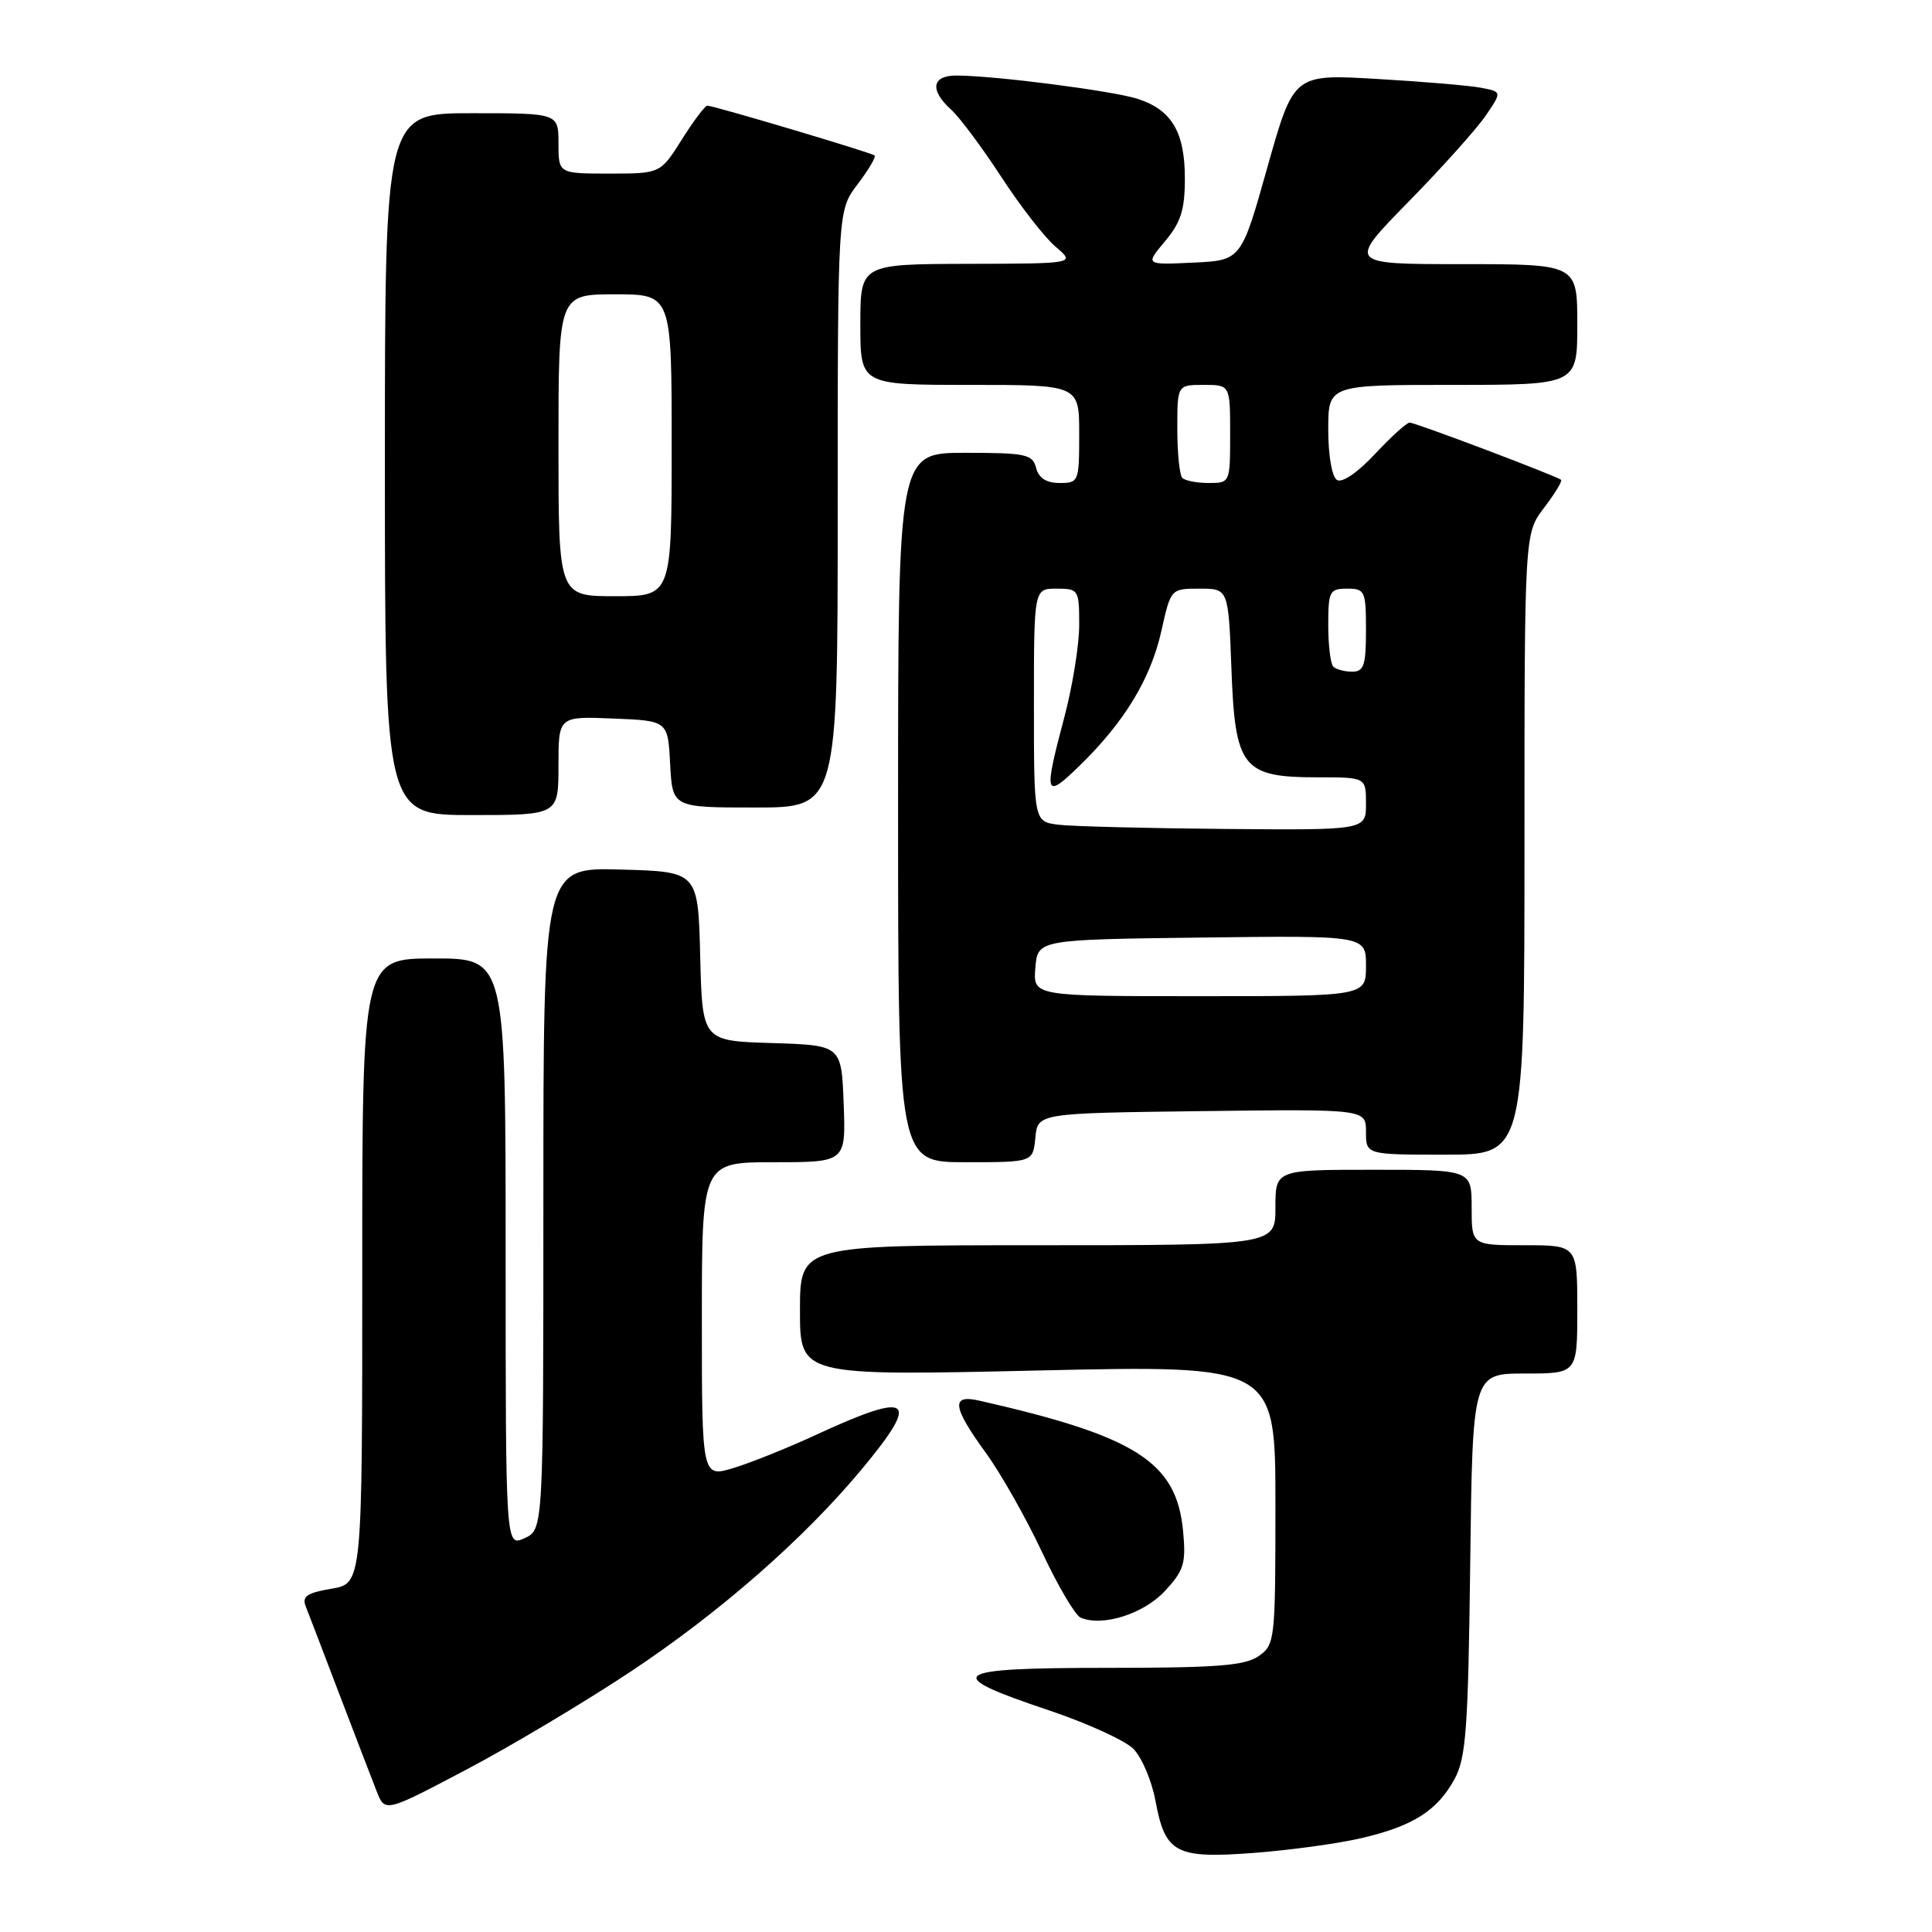<?xml version="1.0" encoding="UTF-8" standalone="no"?>
<!DOCTYPE svg PUBLIC "-//W3C//DTD SVG 1.1//EN" "http://www.w3.org/Graphics/SVG/1.1/DTD/svg11.dtd" >
<svg xmlns="http://www.w3.org/2000/svg" xmlns:xlink="http://www.w3.org/1999/xlink" version="1.1" viewBox="0 0 256 256">
 <g >
 <path fill="currentColor"
d=" M 180.36 243.57 C 187.22 241.98 190.43 239.94 192.73 235.74 C 194.26 232.93 194.54 229.14 194.81 207.25 C 195.12 182.00 195.12 182.00 202.06 182.00 C 209.00 182.00 209.00 182.00 209.00 173.50 C 209.00 165.00 209.00 165.00 202.00 165.00 C 195.00 165.00 195.00 165.00 195.00 160.00 C 195.00 155.00 195.00 155.00 182.00 155.00 C 169.00 155.00 169.00 155.00 169.00 160.00 C 169.00 165.00 169.00 165.00 137.50 165.00 C 106.00 165.00 106.00 165.00 106.00 173.65 C 106.00 182.31 106.00 182.31 137.50 181.60 C 169.00 180.89 169.00 180.89 169.00 199.39 C 169.00 217.37 168.94 217.93 166.78 219.44 C 164.97 220.71 161.24 221.00 146.69 221.00 C 125.78 221.00 124.63 221.82 138.88 226.59 C 143.96 228.29 149.04 230.60 150.17 231.72 C 151.29 232.85 152.62 235.96 153.11 238.64 C 154.40 245.57 155.77 246.30 166.15 245.52 C 170.91 245.16 177.31 244.28 180.36 243.57 Z  M 83.50 221.54 C 95.37 213.66 106.48 203.94 114.17 194.70 C 122.08 185.20 120.80 184.26 108.00 190.18 C 104.42 191.84 99.59 193.78 97.25 194.50 C 93.00 195.80 93.00 195.80 93.00 174.90 C 93.00 154.00 93.00 154.00 102.54 154.00 C 112.08 154.00 112.08 154.00 111.79 146.25 C 111.50 138.50 111.50 138.50 102.28 138.21 C 93.06 137.93 93.06 137.93 92.78 126.71 C 92.50 115.50 92.50 115.50 82.25 115.22 C 72.00 114.93 72.00 114.93 72.00 158.80 C 72.00 202.68 72.00 202.68 69.50 203.82 C 67.00 204.96 67.00 204.96 67.00 165.98 C 67.00 127.00 67.00 127.00 57.50 127.00 C 48.00 127.00 48.00 127.00 48.00 168.41 C 48.00 209.82 48.00 209.82 43.93 210.51 C 40.69 211.06 39.99 211.53 40.51 212.85 C 40.87 213.76 42.88 219.00 44.97 224.50 C 47.07 230.00 49.29 235.77 49.90 237.33 C 51.01 240.17 51.01 240.17 61.76 234.50 C 67.67 231.39 77.45 225.55 83.50 221.54 Z  M 154.36 210.81 C 156.90 208.07 157.17 207.15 156.76 202.82 C 155.88 193.71 150.53 190.30 129.75 185.59 C 125.98 184.73 126.19 186.40 130.62 192.50 C 132.62 195.25 135.97 201.17 138.07 205.65 C 140.17 210.13 142.48 214.05 143.19 214.35 C 146.09 215.58 151.56 213.85 154.36 210.81 Z  M 137.19 150.75 C 137.50 147.50 137.50 147.50 159.25 147.23 C 181.00 146.96 181.00 146.96 181.00 149.98 C 181.00 153.00 181.00 153.00 191.50 153.00 C 202.00 153.00 202.00 153.00 202.00 111.84 C 202.00 70.69 202.00 70.69 204.60 67.28 C 206.03 65.40 207.04 63.74 206.85 63.58 C 206.23 63.06 187.53 55.99 186.79 56.00 C 186.39 56.00 184.33 57.87 182.19 60.16 C 179.91 62.61 177.84 64.02 177.16 63.60 C 176.49 63.19 176.00 60.36 176.00 56.94 C 176.00 51.00 176.00 51.00 192.50 51.00 C 209.00 51.00 209.00 51.00 209.00 43.00 C 209.00 35.00 209.00 35.00 193.77 35.00 C 178.54 35.00 178.54 35.00 186.62 26.75 C 191.07 22.21 195.67 17.07 196.86 15.33 C 199.02 12.16 199.02 12.16 196.26 11.63 C 194.74 11.34 188.53 10.81 182.46 10.46 C 171.42 9.81 171.42 9.81 167.94 22.15 C 164.47 34.50 164.47 34.50 158.10 34.80 C 151.74 35.10 151.74 35.10 154.37 31.97 C 156.47 29.47 157.00 27.80 157.00 23.65 C 157.00 17.50 155.26 14.56 150.75 13.10 C 147.47 12.04 131.84 10.02 126.75 10.01 C 123.46 10.00 123.16 11.93 126.03 14.53 C 127.15 15.54 130.13 19.54 132.67 23.43 C 135.20 27.32 138.45 31.50 139.89 32.71 C 142.50 34.93 142.50 34.93 128.25 34.96 C 114.00 35.00 114.00 35.00 114.00 43.00 C 114.00 51.00 114.00 51.00 128.50 51.00 C 143.00 51.00 143.00 51.00 143.00 57.50 C 143.00 63.83 142.93 64.00 140.41 64.00 C 138.65 64.00 137.64 63.35 137.29 62.00 C 136.82 60.19 135.93 60.00 127.88 60.00 C 119.00 60.00 119.00 60.00 119.00 107.00 C 119.00 154.00 119.00 154.00 127.94 154.00 C 136.87 154.00 136.87 154.00 137.19 150.75 Z  M 74.00 101.46 C 74.00 94.91 74.00 94.91 81.25 95.21 C 88.50 95.50 88.50 95.50 88.80 101.25 C 89.10 107.00 89.10 107.00 100.05 107.00 C 111.00 107.00 111.00 107.00 111.00 67.43 C 111.00 27.87 111.00 27.87 113.64 24.41 C 115.09 22.50 116.10 20.79 115.89 20.60 C 115.46 20.22 94.56 14.00 93.72 14.00 C 93.42 14.00 91.90 16.02 90.34 18.50 C 87.50 23.00 87.50 23.00 80.75 23.00 C 74.00 23.00 74.00 23.00 74.00 19.00 C 74.00 15.00 74.00 15.00 62.50 15.00 C 51.00 15.00 51.00 15.00 51.00 61.50 C 51.00 108.00 51.00 108.00 62.50 108.00 C 74.00 108.00 74.00 108.00 74.00 101.46 Z  M 137.19 128.25 C 137.50 124.50 137.50 124.50 159.25 124.23 C 181.00 123.96 181.00 123.96 181.00 127.98 C 181.00 132.00 181.00 132.00 158.94 132.00 C 136.88 132.00 136.88 132.00 137.19 128.25 Z  M 140.25 109.28 C 137.00 108.87 137.00 108.87 137.00 93.44 C 137.00 78.00 137.00 78.00 140.00 78.00 C 142.92 78.00 143.00 78.13 143.00 82.82 C 143.00 85.47 142.11 90.98 141.02 95.07 C 138.26 105.47 138.42 105.97 143.06 101.45 C 148.99 95.68 152.47 89.95 153.89 83.60 C 155.14 78.00 155.14 78.00 158.96 78.00 C 162.77 78.00 162.77 78.00 163.17 88.61 C 163.65 101.77 164.63 103.00 174.61 103.00 C 181.00 103.00 181.00 103.00 181.00 106.50 C 181.00 110.00 181.00 110.00 162.25 109.84 C 151.94 109.75 142.04 109.50 140.25 109.28 Z  M 176.67 88.33 C 176.30 87.97 176.00 85.49 176.00 82.83 C 176.00 78.34 176.18 78.00 178.50 78.00 C 180.86 78.00 181.00 78.30 181.00 83.50 C 181.00 88.17 180.72 89.00 179.17 89.00 C 178.16 89.00 177.03 88.70 176.67 88.33 Z  M 156.67 63.33 C 156.30 62.97 156.00 60.04 156.00 56.83 C 156.00 51.00 156.00 51.00 159.50 51.00 C 163.00 51.00 163.00 51.00 163.00 57.50 C 163.00 63.97 162.99 64.00 160.17 64.00 C 158.61 64.00 157.03 63.70 156.67 63.33 Z  M 74.00 59.00 C 74.00 39.00 74.00 39.00 81.50 39.00 C 89.00 39.00 89.00 39.00 89.00 59.00 C 89.00 79.00 89.00 79.00 81.50 79.00 C 74.00 79.00 74.00 79.00 74.00 59.00 Z "/>
</g>
</svg>